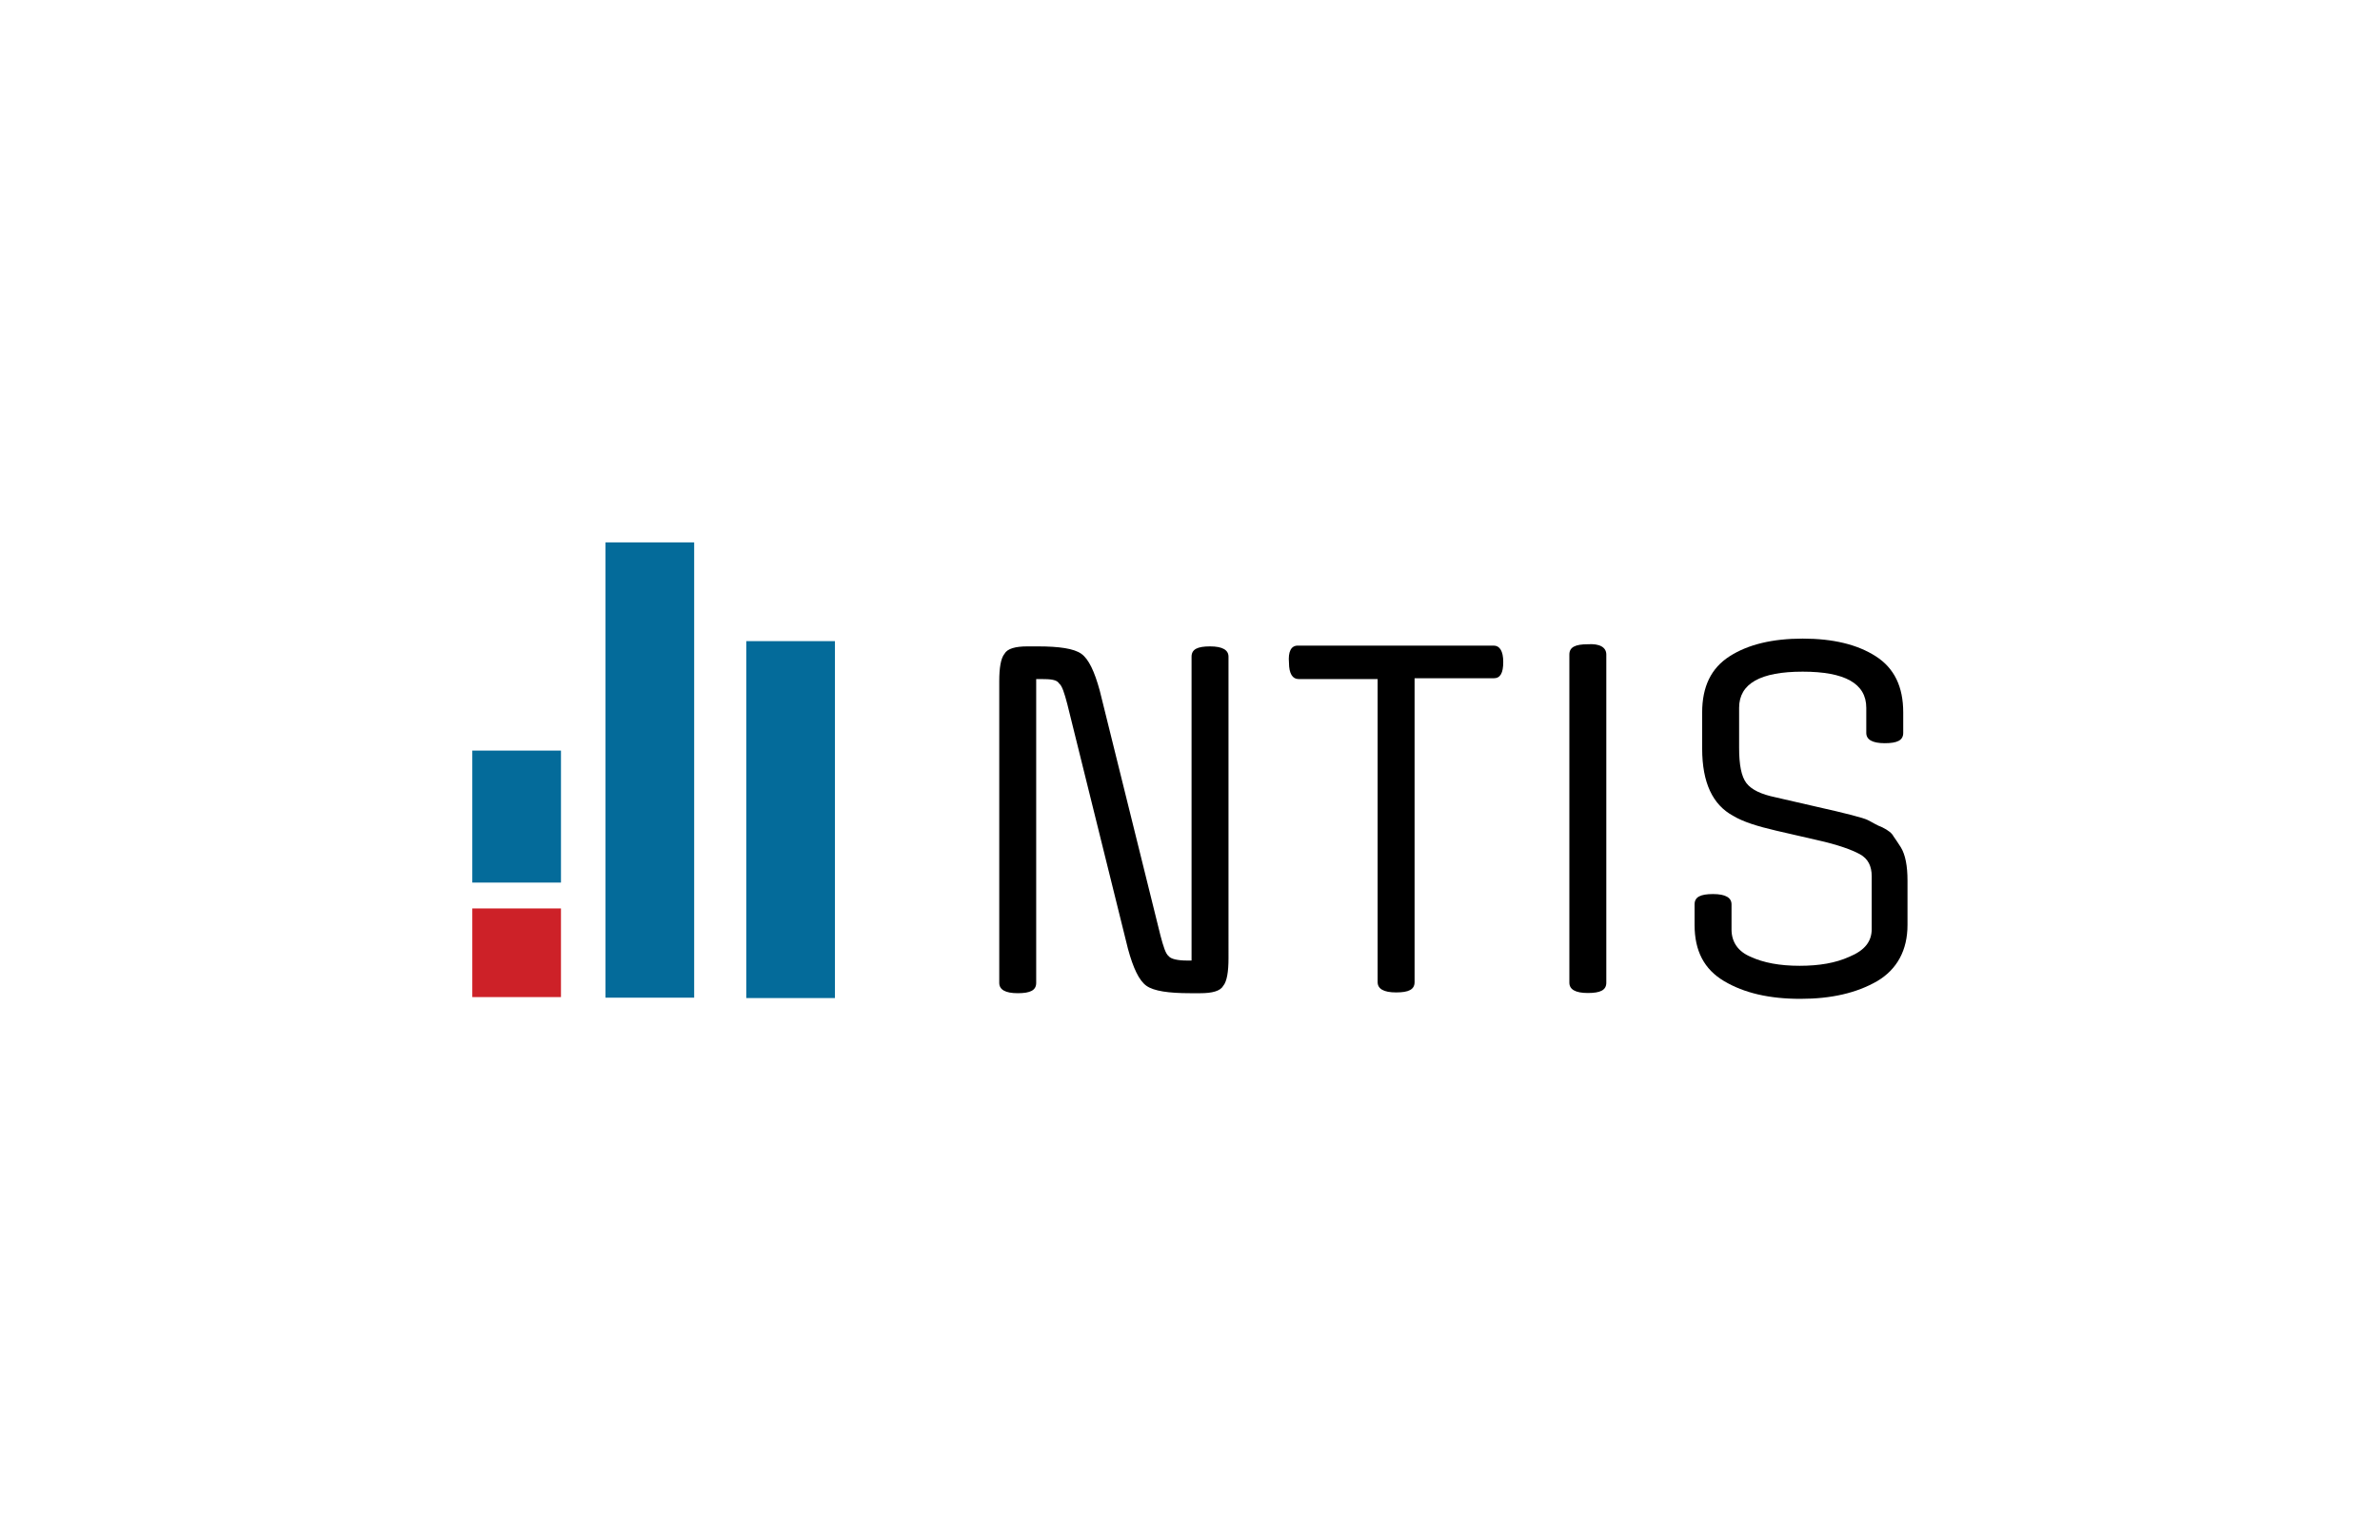 <?xml version="1.0" encoding="utf-8"?>
<!-- Generator: Adobe Illustrator 19.2.1, SVG Export Plug-In . SVG Version: 6.00 Build 0)  -->
<svg version="1.1" id="Layer_1" xmlns="http://www.w3.org/2000/svg" xmlns:xlink="http://www.w3.org/1999/xlink" x="0px" y="0px"
	 viewBox="0 0 1224 792" style="enable-background:new 0 0 1224 792;" xml:space="preserve">
<style type="text/css">
	.st0{fill:#046B9A;}
	.st1{fill:#CD2128;}
</style>
<g>
	<path d="M535.2,349.3h-2.3v156.3c0,3.8-3,5.3-9.5,5.3c-6.5,0-9.5-1.9-9.5-5.3V350.4c0-6.8,0.8-11.8,2.7-14.1
		c1.5-2.7,5.7-3.8,11.8-3.8h5.3c11,0,18.6,1.1,22.4,3.8c3.8,2.7,6.8,9.1,9.5,19l31.2,125.9c1.5,5.7,2.7,9.5,4.2,10.6
		c1.1,1.5,4.6,2.3,9.5,2.3h2.3V337.8c0-3.8,3-5.3,9.5-5.3c6.5,0,9.5,1.9,9.5,5.3V493c0,6.8-0.8,11.8-2.7,14.1
		c-1.5,2.7-5.7,3.8-11.8,3.8H612c-11,0-18.6-1.1-22.4-3.8c-3.8-2.7-6.8-9.1-9.5-19l-31.2-125.9c-1.5-5.7-2.7-9.5-4.2-10.6
		C543.5,349.6,540.5,349.3,535.2,349.3z"/>
	<path d="M667.4,332.1h100.8c3,0,4.9,2.7,4.9,8.4c0,5.7-1.5,8.4-4.9,8.4h-40.7v156.3c0,3.8-3,5.3-9.5,5.3c-6.5,0-9.5-1.9-9.5-5.3
		V349.3h-40.7c-3,0-4.9-2.7-4.9-8.4C662.4,335.2,664,332.1,667.4,332.1z"/>
	<path d="M826.1,336.7v168.8c0,3.8-3,5.3-9.5,5.3s-9.5-1.9-9.5-5.3V336.7c0-3.8,3-5.3,9.5-5.3C822.6,331,826.1,332.9,826.1,336.7z"
		/>
	<path d="M962.6,477.8v-27c0-5.3-1.9-9.1-6.1-11.4c-4.2-2.3-11.4-4.9-21.7-7.2l-21.3-4.9c-9.9-2.3-17.1-4.6-22.1-7.6
		c-10.6-5.7-16-17.1-16-34.6v-18.6c0-13.3,4.6-22.8,14.1-28.9c9.5-6.1,22.1-9.1,37.6-9.1c15.6,0,28.1,3,37.6,9.1
		s14.1,15.6,14.1,28.9V377c0,3.8-3,5.3-9.5,5.3s-9.5-1.9-9.5-5.3v-12.9c0-12.5-11-18.6-32.7-18.6c-21.7,0-32.7,6.1-32.7,18.6v20.5
		c0,8.7,1.1,14.8,3.8,18.3c2.7,3.4,7.6,5.7,14.8,7.2l21.3,4.9c15.2,3.4,24,5.7,26.2,6.8c2.3,1.1,4.6,2.7,7.6,3.8
		c3,1.5,4.9,3,5.7,4.6c1.1,1.5,2.3,3.4,3.8,5.7c2.3,3.8,3.4,9.5,3.4,17.1v22.8c0,12.9-5.3,22.8-15.6,28.9
		c-10.6,6.1-23.6,9.1-39.5,9.1c-16,0-28.9-3-39.2-9.1c-10.3-6.1-15.2-15.6-15.2-28.9v-10.6c0-3.8,3-5.3,9.5-5.3s9.5,1.9,9.5,5.3
		v12.9c0,6.5,3.4,11.4,9.9,14.1c6.5,3,14.8,4.6,25.1,4.6s18.6-1.5,25.5-4.6C959.2,488.8,962.6,484.2,962.6,477.8z"/>
</g>
<rect x="242.9" y="386.1" class="st0" width="45.6" height="67.9"/>
<rect x="311.4" y="279" class="st0" width="45.6" height="234.2"/>
<rect x="383.8" y="329.8" class="st0" width="45.6" height="183.6"/>
<rect x="242.9" y="467.3" class="st1" width="45.6" height="45.6"/>
</svg>
